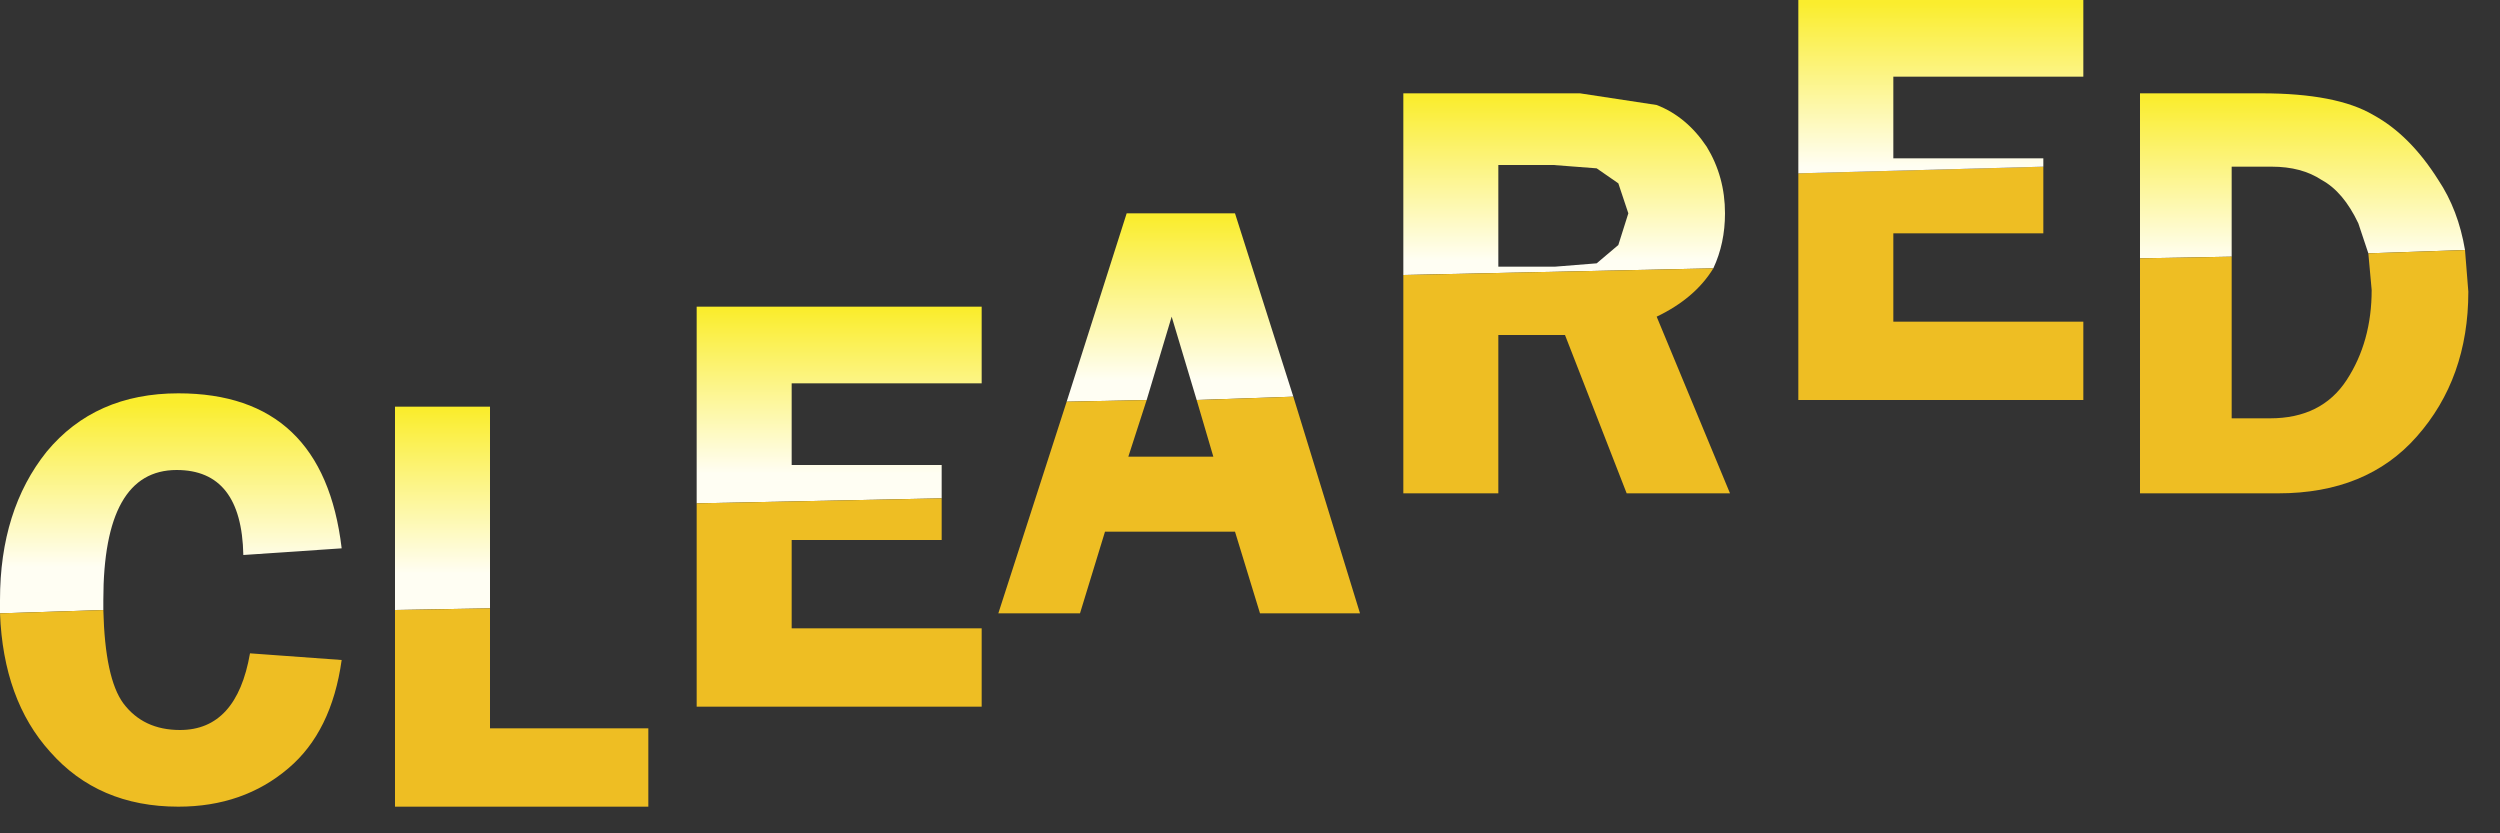 <?xml version="1.0" encoding="utf-8"?>
<svg version="1.1" id="Layer_1"
xmlns="http://www.w3.org/2000/svg"
xmlns:xlink="http://www.w3.org/1999/xlink"
xmlns:author="http://www.sothink.com"
width="75px" height="25px"
xml:space="preserve">
<rect width="100%" height="100%" fill="#333333" stroke="none"/>
<g id="125" transform="matrix(1, 0, 0, 1, 0, 12.2)">
<linearGradient
id="LinearGradID_232" gradientUnits="userSpaceOnUse" gradientTransform="matrix(0, 0.003, -0.004, 0, -52.05, 2.55)" spreadMethod ="pad" x1="-819.2" y1="0" x2="819.2" y2="0" >
<stop  offset="0" style="stop-color:#FAED2D;stop-opacity:1" />
<stop  offset="1" style="stop-color:#FFFEF3;stop-opacity:1" />
</linearGradient>
<path style="fill:url(#LinearGradID_232) " d="M11.85,6.1L11.85 0L14.7 0L14.7 6.05L11.85 6.1" />
<path style="fill:#EEBE23;fill-opacity:1" d="M14.7,6.05L14.7 9.65L19.45 9.65L19.45 12L11.85 12L11.85 6.1L14.7 6.05" />
<linearGradient
id="LinearGradID_233" gradientUnits="userSpaceOnUse" gradientTransform="matrix(0, 0.003, -0.004, 0, -52.05, -0.45)" spreadMethod ="pad" x1="-819.2" y1="0" x2="819.2" y2="0" >
<stop  offset="0" style="stop-color:#FAED2D;stop-opacity:1" />
<stop  offset="1" style="stop-color:#FFFEF3;stop-opacity:1" />
</linearGradient>
<path style="fill:url(#LinearGradID_233) " d="M20.9,2.9L20.9 -3L29.45 -3L29.45 -0.7L23.75 -0.7L23.75 1.75L28.25 1.75L28.25 2.75L20.9 2.9" />
<path style="fill:#EEBE23;fill-opacity:1" d="M28.25,2.75L28.25 4L23.75 4L23.75 6.65L29.45 6.65L29.45 9L20.9 9L20.9 2.9L28.25 2.75" />
<linearGradient
id="LinearGradID_234" gradientUnits="userSpaceOnUse" gradientTransform="matrix(0, 0.003, -0.004, 0, -52.05, -3.25)" spreadMethod ="pad" x1="-819.2" y1="0" x2="819.2" y2="0" >
<stop  offset="0" style="stop-color:#FAED2D;stop-opacity:1" />
<stop  offset="1" style="stop-color:#FFFEF3;stop-opacity:1" />
</linearGradient>
<path style="fill:url(#LinearGradID_234) " d="M35.9,-0.2L35.15 -2.7L34.4 -0.2L32 -0.15L33.8 -5.8L37.05 -5.8L38.8 -0.3L35.9 -0.2" />
<path style="fill:#EEBE23;fill-opacity:1" d="M33.85,1.5L36.4 1.5L35.9 -0.2L38.8 -0.3L40.8 6.2L37.8 6.2L37.05 3.75L33.15 3.75L32.4 6.2L29.95 6.2L32 -0.15L34.4 -0.2L33.85 1.5" />
<linearGradient
id="LinearGradID_235" gradientUnits="userSpaceOnUse" gradientTransform="matrix(0, 0.003, -0.004, 0, -52.05, -6.85)" spreadMethod ="pad" x1="-819.2" y1="0" x2="819.2" y2="0" >
<stop  offset="0" style="stop-color:#FAED2D;stop-opacity:1" />
<stop  offset="1" style="stop-color:#FFFEF3;stop-opacity:1" />
</linearGradient>
<path style="fill:url(#LinearGradID_235) " d="M46.6,-7.25L44.95 -7.25L44.95 -4.2L46.65 -4.2L47.9 -4.3L48.55 -4.85L48.85 -5.8L48.55 -6.7L47.9 -7.15L46.6 -7.25M42.1,-3.95L42.1 -9.4L47.4 -9.4L49.7 -9.05Q50.6 -8.7 51.2 -7.8Q51.75 -6.9 51.75 -5.8Q51.75 -4.9 51.4 -4.15L42.1 -3.95" />
<path style="fill:#EEBE23;fill-opacity:1" d="M51.4,-4.15Q50.85 -3.25 49.7 -2.7L51.9 2.6L48.8 2.6L46.95 -2.15L44.95 -2.15L44.95 2.6L42.1 2.6L42.1 -3.95L51.4 -4.15" />
<path style="fill:#EEBE23;fill-opacity:1" d="M61.3,-7.2L61.3 -5.2L56.8 -5.2L56.8 -2.55L62.5 -2.55L62.5 -0.2L53.95 -0.2L53.95 -7L61.3 -7.2" />
<linearGradient
id="LinearGradID_236" gradientUnits="userSpaceOnUse" gradientTransform="matrix(0, 0.003, -0.004, 0, -52.05, -9.65)" spreadMethod ="pad" x1="-819.2" y1="0" x2="819.2" y2="0" >
<stop  offset="0" style="stop-color:#FAED2D;stop-opacity:1" />
<stop  offset="1" style="stop-color:#FFFEF3;stop-opacity:1" />
</linearGradient>
<path style="fill:url(#LinearGradID_236) " d="M53.95,-7L53.95 -12.2L62.5 -12.2L62.5 -9.9L56.8 -9.9L56.8 -7.45L61.3 -7.45L61.3 -7.2L53.95 -7" />
<linearGradient
id="LinearGradID_237" gradientUnits="userSpaceOnUse" gradientTransform="matrix(0, 0.003, -0.004, 0, -52.05, -6.85)" spreadMethod ="pad" x1="-819.2" y1="0" x2="819.2" y2="0" >
<stop  offset="0" style="stop-color:#FAED2D;stop-opacity:1" />
<stop  offset="1" style="stop-color:#FFFEF3;stop-opacity:1" />
</linearGradient>
<path style="fill:url(#LinearGradID_237) " d="M71.05,-4.6L70.75 -5.5Q70.3 -6.45 69.65 -6.8Q69.05 -7.2 68.15 -7.2L66.95 -7.2L66.95 -4.5L64.2 -4.45L64.2 -9.4L67.85 -9.4Q70.1 -9.4 71.2 -8.75Q72.3 -8.15 73.15 -6.8Q73.75 -5.9 73.95 -4.7L71.05 -4.6" />
<path style="fill:#EEBE23;fill-opacity:1" d="M71.05,-4.6L73.95 -4.7L74.05 -3.45Q74.05 -0.85 72.5 0.9Q71 2.6 68.35 2.6L64.2 2.6L64.2 -4.45L66.95 -4.5L66.95 0.35L68.1 0.35Q69.65 0.35 70.4 -0.8Q71.15 -1.95 71.15 -3.5L71.05 -4.6" />
<linearGradient
id="LinearGradID_238" gradientUnits="userSpaceOnUse" gradientTransform="matrix(0, 0.003, -0.004, 0, -52.05, 2.35)" spreadMethod ="pad" x1="-819.2" y1="0" x2="819.2" y2="0" >
<stop  offset="0" style="stop-color:#FAED2D;stop-opacity:1" />
<stop  offset="1" style="stop-color:#FFFEF3;stop-opacity:1" />
</linearGradient>
<path style="fill:url(#LinearGradID_238) " d="M0,6.2L0 5.8Q0 3.1 1.4 1.35Q2.85 -0.4 5.35 -0.4Q9.7 -0.4 10.25 4.25L7.3 4.45Q7.25 1.9 5.3 1.9Q3.1 1.9 3.1 5.8L3.1 6.1L0 6.2" />
<path style="fill:#EEBE23;fill-opacity:1" d="M3.1,6.1Q3.15 8.15 3.7 8.9Q4.3 9.7 5.4 9.7Q7.1 9.7 7.5 7.4L10.25 7.6Q9.95 9.75 8.65 10.85Q7.3 12 5.35 12Q2.95 12 1.5 10.35Q0.1 8.8 0 6.2L3.1 6.1" />
</g>
</svg>
